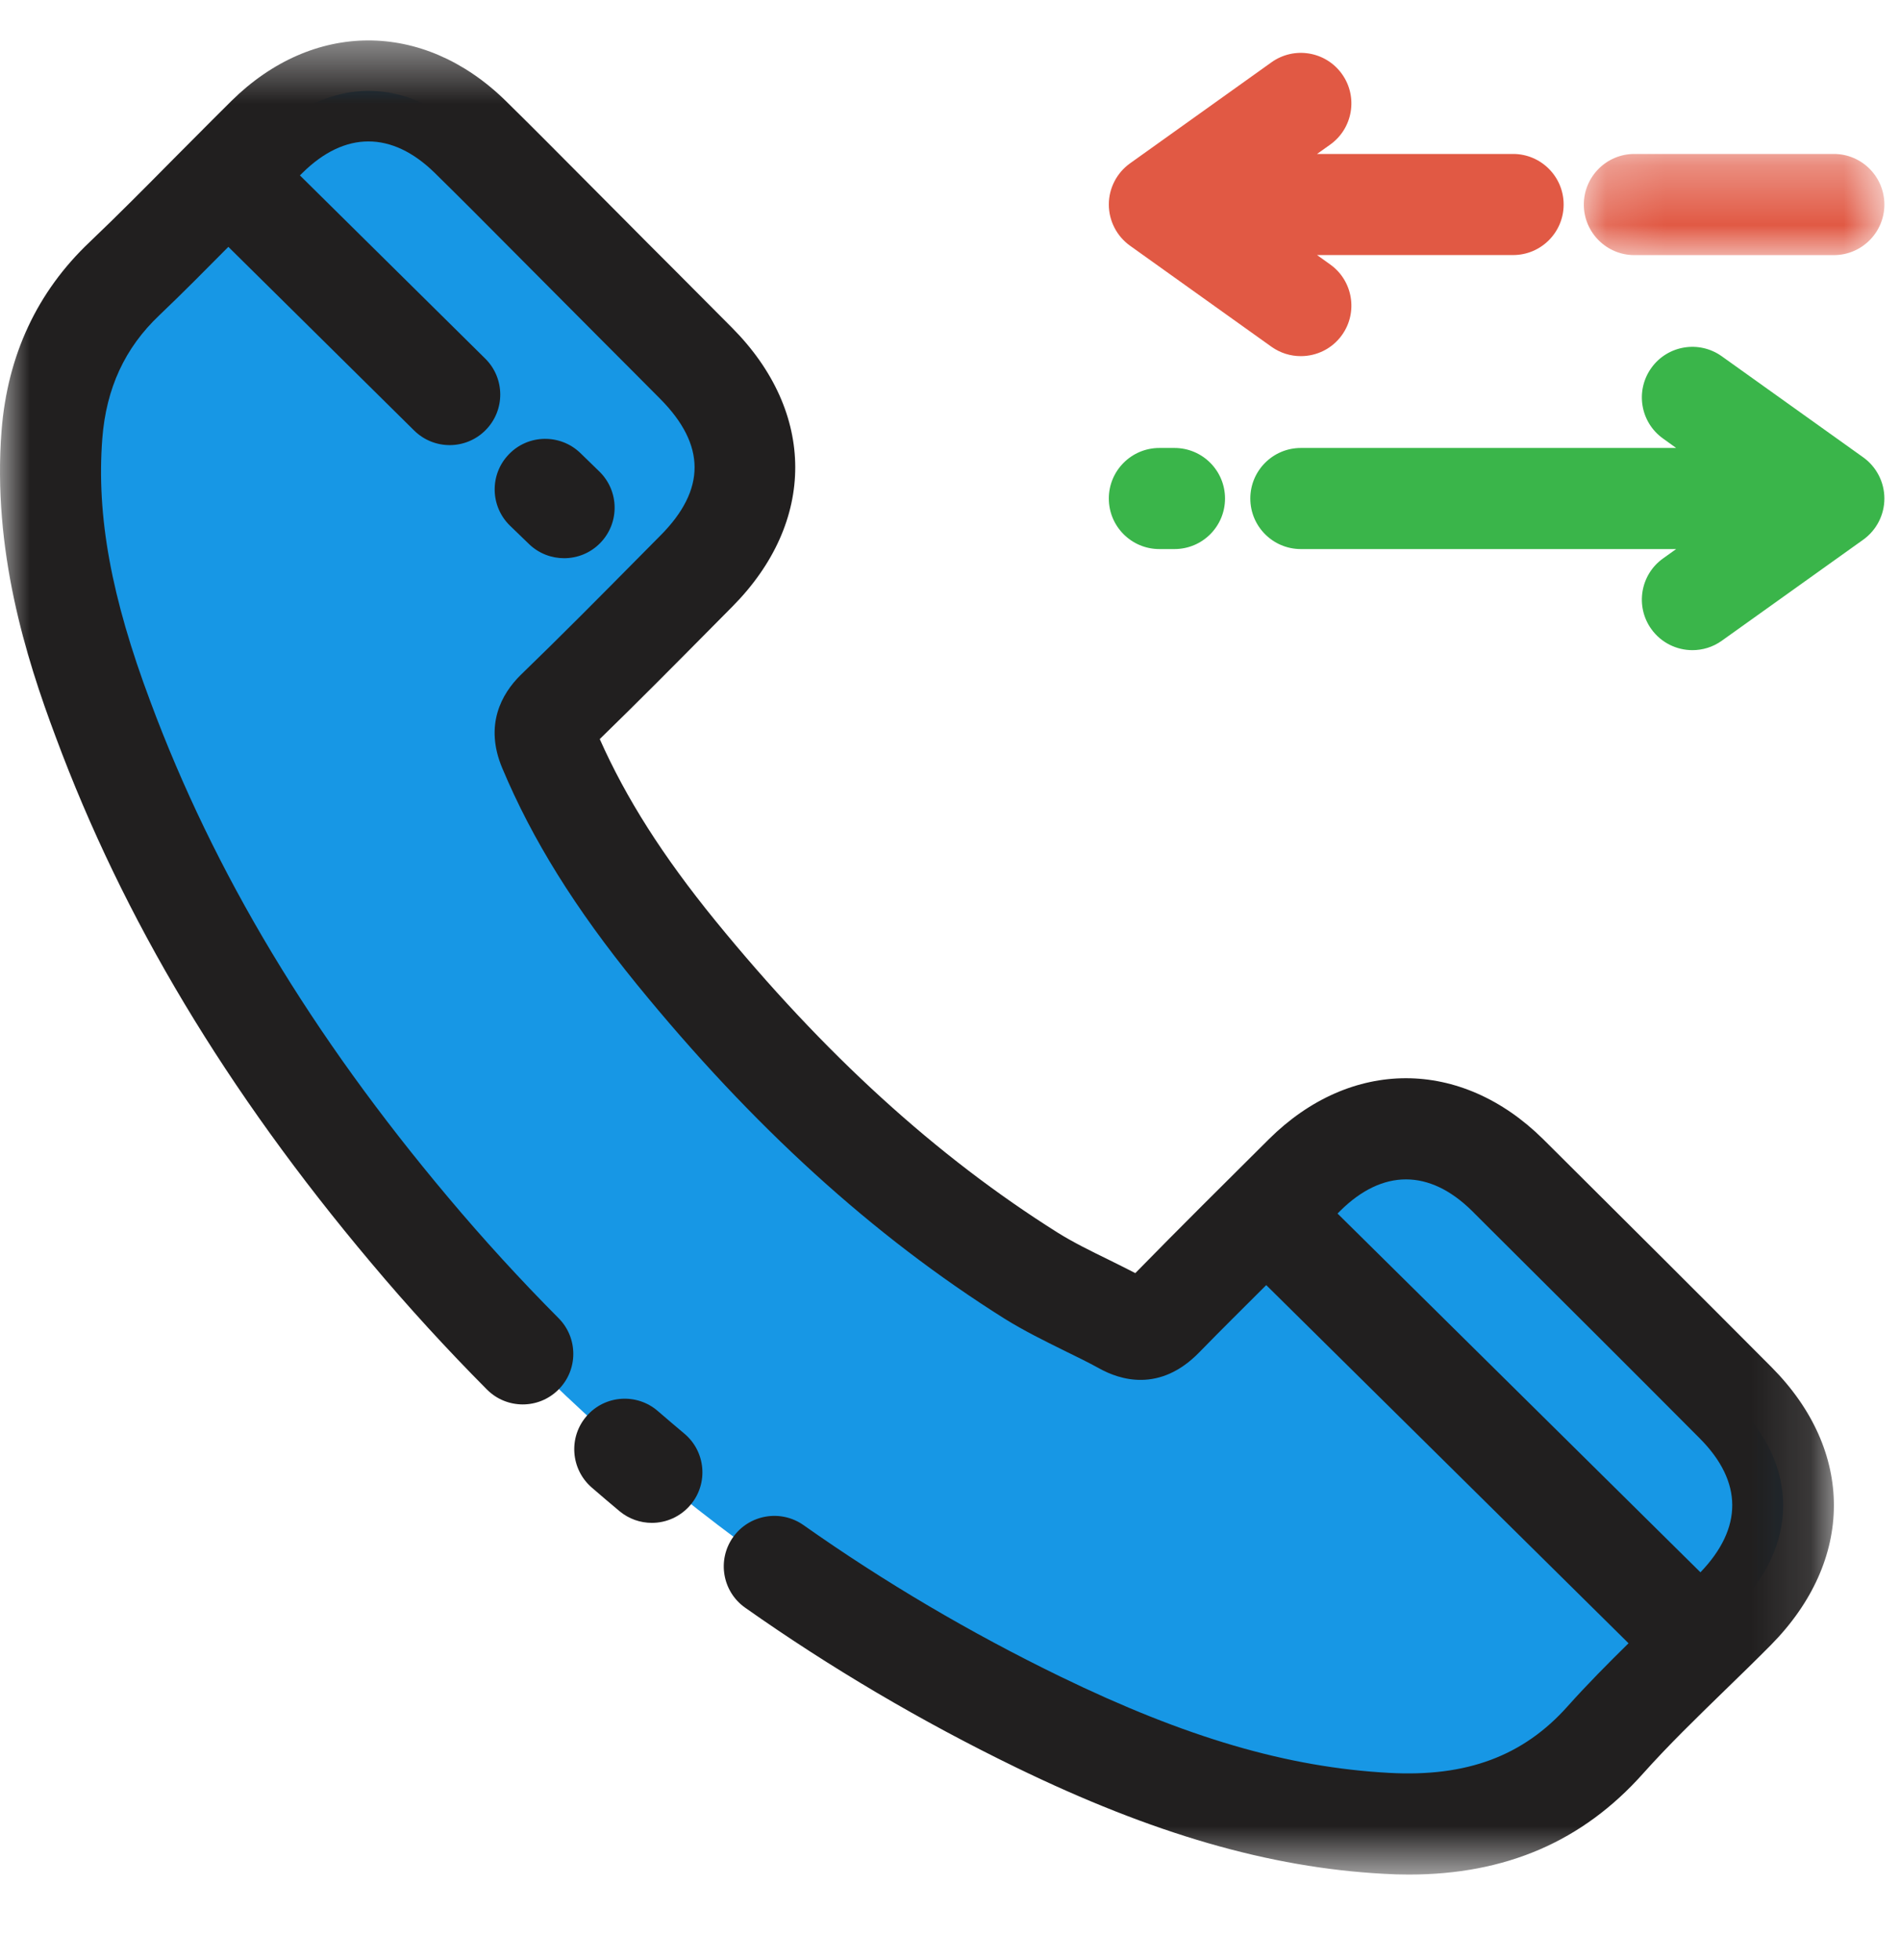 <?xml version="1.0" encoding="UTF-8" standalone="no"?>
<svg width="32px" height="33px" viewBox="0 0 32 33" version="1.1" xmlns="http://www.w3.org/2000/svg" xmlns:xlink="http://www.w3.org/1999/xlink">
    <!-- Generator: Sketch 41.2 (35397) - http://www.bohemiancoding.com/sketch -->
    <title>Call HIstory</title>
    <desc>Created with Sketch.</desc>
    <defs>
        <polygon id="path-1" points="0 31.319 30.886 31.319 30.886 0.441 0 0.441"></polygon>
        <polygon id="path-3" points="5.184 2.012 5.184 0.309 0.122 0.309 0.122 2.012 5.184 2.012"></polygon>
    </defs>
    <g id="Page-1" stroke="none" stroke-width="1" fill="none" fill-rule="evenodd">
        <g id="Web-app-Nav---Active" transform="translate(-34, -558)">
            <g id="Group">
                <g id="Sidebar" transform="translate(17, 48)">
                    <g id="Call-History---Active" transform="translate(17, 510)">
                        <g id="Page-1">
                            <path d="M25.394,19.785 C24.339,18.743 23.023,18.743 21.975,19.785 C21.176,20.577 20.376,21.37 19.591,22.176 C19.376,22.397 19.194,22.444 18.932,22.296 C18.415,22.014 17.864,21.786 17.367,21.476 C15.05,20.019 13.108,18.146 11.389,16.036 C10.536,14.989 9.777,13.867 9.247,12.604 C9.139,12.349 9.159,12.181 9.367,11.972 C10.167,11.2 10.945,10.408 11.732,9.615 C12.826,8.513 12.826,7.224 11.725,6.116 C11.101,5.484 10.476,4.866 9.851,4.235 C9.206,3.59 8.568,2.938 7.916,2.3 C6.862,1.273 5.545,1.273 4.498,2.307 C3.692,3.1 2.919,3.913 2.1,4.691 C1.341,5.41 0.958,6.29 0.877,7.317 C0.75,8.99 1.159,10.569 1.737,12.107 C2.919,15.29 4.72,18.118 6.902,20.711 C9.851,24.218 13.37,26.991 17.488,28.993 C19.342,29.893 21.263,30.585 23.352,30.699 C24.789,30.78 26.038,30.417 27.039,29.295 C27.725,28.53 28.497,27.831 29.222,27.099 C30.297,26.011 30.304,24.694 29.236,23.62 C27.96,22.336 26.677,21.06 25.394,19.785" id="Fill-1" fill="#1797E5"></path>
                            <g id="Group-5" transform="translate(0, 0.24)">
                                <mask id="mask-2" fill="white">
                                    <use xlink:href="#path-1"></use>
                                </mask>
                                <g id="Clip-4"></g>
                                <path d="M28.639,26.231 L22.527,20.191 C22.542,20.176 22.556,20.161 22.572,20.146 C23.285,19.439 24.075,19.44 24.791,20.146 L24.966,20.321 C26.189,21.538 27.412,22.755 28.629,23.978 C29.355,24.708 29.355,25.486 28.639,26.231 M26.166,19.114 L25.988,18.937 C24.604,17.571 22.75,17.572 21.372,18.938 C20.625,19.681 19.876,20.423 19.121,21.194 C18.974,21.118 18.826,21.045 18.677,20.971 C18.368,20.82 18.077,20.677 17.817,20.515 C15.767,19.226 13.879,17.506 12.046,15.258 C11.166,14.177 10.547,13.206 10.101,12.203 C10.741,11.581 11.367,10.949 11.996,10.314 L12.333,9.974 C13.749,8.548 13.747,6.703 12.327,5.276 C12.013,4.959 11.7,4.646 11.387,4.332 C11.076,4.021 10.764,3.71 10.45,3.392 L9.814,2.753 C9.381,2.317 8.948,1.881 8.508,1.449 C7.123,0.101 5.271,0.105 3.898,1.459 C3.678,1.676 3.461,1.895 3.244,2.113 C3.242,2.115 3.239,2.116 3.238,2.118 C3.236,2.119 3.236,2.122 3.234,2.123 C3.134,2.225 3.031,2.326 2.931,2.427 C2.463,2.9 1.995,3.373 1.512,3.833 C0.625,4.672 0.126,5.741 0.026,7.012 C-0.128,9.02 0.433,10.821 0.937,12.163 C2.075,15.229 3.812,18.126 6.248,21.018 C6.871,21.76 7.529,22.478 8.201,23.154 C8.533,23.487 9.071,23.489 9.405,23.156 C9.738,22.825 9.739,22.286 9.408,21.953 C8.769,21.311 8.144,20.628 7.55,19.921 C5.244,17.182 3.602,14.45 2.531,11.567 C1.873,9.814 1.623,8.449 1.723,7.143 C1.789,6.296 2.103,5.617 2.684,5.067 C3.08,4.69 3.462,4.303 3.846,3.916 L6.976,7.009 C7.142,7.172 7.358,7.254 7.574,7.254 C7.793,7.254 8.013,7.169 8.179,7.001 C8.51,6.667 8.507,6.128 8.172,5.797 L5.051,2.713 C5.065,2.699 5.079,2.685 5.093,2.672 C5.807,1.965 6.598,1.965 7.318,2.667 C7.751,3.092 8.179,3.522 8.606,3.952 L9.243,4.592 C9.557,4.909 9.87,5.223 10.183,5.536 C10.494,5.848 10.806,6.159 11.119,6.475 C11.889,7.25 11.892,8.003 11.124,8.775 L10.786,9.116 C10.118,9.791 9.453,10.463 8.764,11.129 C8.454,11.437 8.151,11.96 8.459,12.692 C8.965,13.898 9.686,15.054 10.726,16.333 C12.679,18.727 14.702,20.567 16.915,21.959 C17.25,22.167 17.594,22.336 17.926,22.5 C18.127,22.598 18.327,22.696 18.511,22.797 C18.856,22.99 19.531,23.212 20.197,22.529 C20.569,22.147 20.949,21.773 21.326,21.396 L27.428,27.426 C27.08,27.768 26.732,28.118 26.402,28.487 C25.654,29.326 24.7,29.68 23.395,29.608 C21.683,29.515 19.974,29.014 17.857,27.986 C16.342,27.25 14.887,26.392 13.532,25.436 C13.148,25.167 12.617,25.257 12.345,25.642 C12.075,26.025 12.166,26.557 12.55,26.827 C13.981,27.836 15.516,28.741 17.114,29.517 C19.413,30.634 21.38,31.203 23.301,31.307 C23.446,31.316 23.588,31.32 23.728,31.32 C25.361,31.32 26.654,30.761 27.671,29.621 C28.101,29.14 28.565,28.69 29.054,28.214 C29.313,27.963 29.571,27.712 29.825,27.456 C31.236,26.027 31.241,24.191 29.837,22.778 C28.617,21.553 27.392,20.333 26.166,19.114" id="Fill-3" fill="#211F1F" mask="url(#mask-2)"></path>
                            </g>
                            <path d="M11.08,23.757 C10.725,23.449 10.187,23.486 9.879,23.842 C9.572,24.196 9.61,24.734 9.965,25.043 C10.12,25.177 10.276,25.31 10.434,25.442 C10.593,25.574 10.786,25.639 10.979,25.639 C11.222,25.639 11.464,25.534 11.633,25.332 C11.934,24.971 11.885,24.435 11.523,24.134 C11.375,24.01 11.227,23.884 11.08,23.757" id="Fill-6" fill="#211F1F"></path>
                            <path d="M9.501,9.398 C9.723,9.398 9.945,9.312 10.112,9.139 C10.439,8.801 10.43,8.263 10.092,7.936 L9.774,7.627 C9.437,7.302 8.897,7.309 8.571,7.648 C8.244,7.985 8.253,8.524 8.59,8.851 L8.909,9.159 C9.074,9.319 9.288,9.398 9.501,9.398" id="Fill-8" fill="#211F1F"></path>
                            <g id="Group-12" transform="translate(26.553, 2.283)">
                                <mask id="mask-4" fill="white">
                                    <use xlink:href="#path-3"></use>
                                </mask>
                                <g id="Clip-11"></g>
                                <path d="M0.973,2.012 L4.333,2.012 C4.803,2.012 5.184,1.63 5.184,1.161 C5.184,0.691 4.803,0.309 4.333,0.309 L0.973,0.309 C0.503,0.309 0.122,0.691 0.122,1.161 C0.122,1.63 0.503,2.012 0.973,2.012" id="Fill-10" fill="#E15944" mask="url(#mask-4)"></path>
                            </g>
                            <path d="M19.031,4.136 L21.414,5.838 C21.565,5.945 21.737,5.996 21.909,5.996 C22.173,5.996 22.436,5.873 22.602,5.64 C22.875,5.258 22.786,4.726 22.404,4.453 L22.182,4.294 L25.484,4.294 C25.953,4.294 26.335,3.914 26.335,3.443 C26.335,2.973 25.953,2.592 25.484,2.592 L22.182,2.592 L22.404,2.434 C22.786,2.161 22.875,1.629 22.602,1.247 C22.328,0.863 21.796,0.776 21.414,1.049 L19.031,2.751 C18.808,2.911 18.675,3.169 18.675,3.443 C18.675,3.718 18.808,3.976 19.031,4.136" id="Fill-13" fill="#E15944"></path>
                            <path d="M19.526,9.244 L19.781,9.244 C20.251,9.244 20.632,8.863 20.632,8.393 C20.632,7.923 20.251,7.542 19.781,7.542 L19.526,7.542 C19.056,7.542 18.675,7.923 18.675,8.393 C18.675,8.863 19.056,9.244 19.526,9.244" id="Fill-15" fill="#3AB54A"></path>
                            <path d="M31.381,7.7 L28.998,5.998 C28.615,5.725 28.084,5.813 27.811,6.196 C27.538,6.579 27.626,7.11 28.009,7.383 L28.23,7.542 L21.909,7.542 C21.439,7.542 21.058,7.923 21.058,8.393 C21.058,8.863 21.439,9.244 21.909,9.244 L28.23,9.244 L28.009,9.402 C27.626,9.675 27.538,10.208 27.811,10.59 C27.977,10.822 28.239,10.946 28.504,10.946 C28.675,10.946 28.848,10.895 28.998,10.788 L31.381,9.086 C31.604,8.926 31.737,8.668 31.737,8.393 C31.737,8.118 31.604,7.86 31.381,7.7" id="Fill-17" fill="#3AB54A"></path>
                        </g>
                    </g>
                </g>
            </g>
        </g>
    </g>
</svg>